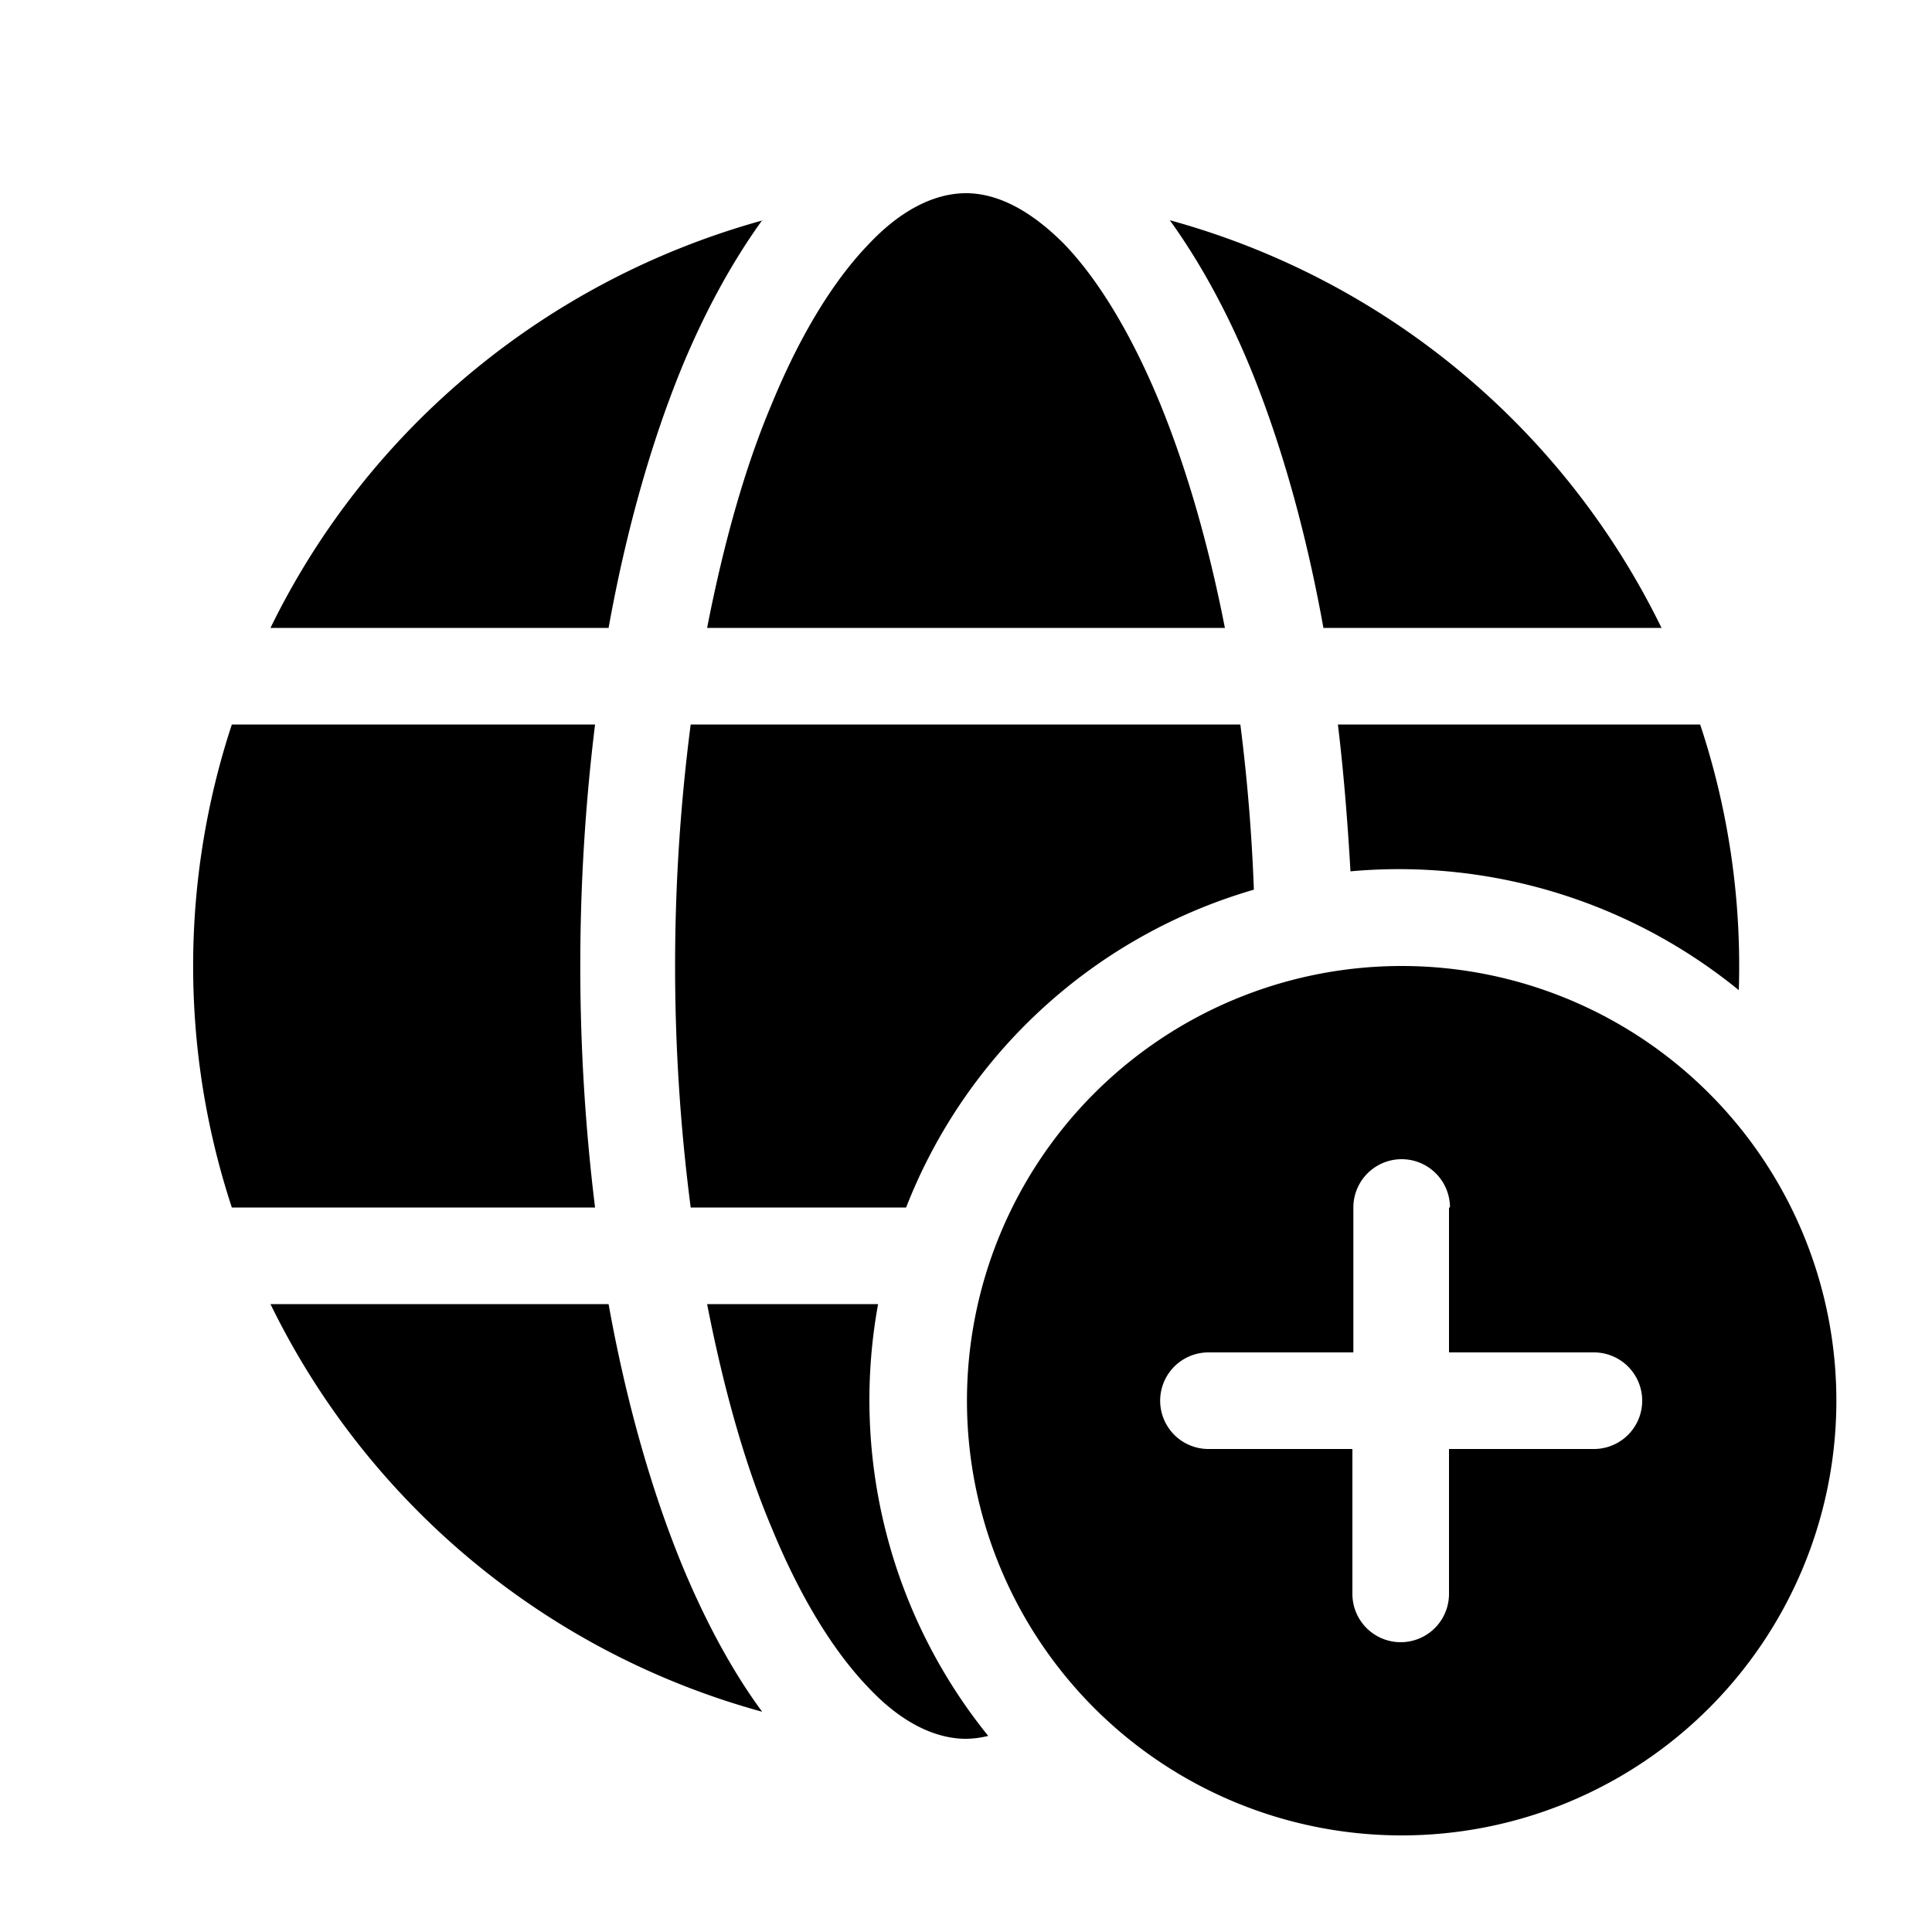 <svg width="20" height="20" viewBox="0 0 20 20" xmlns="http://www.w3.org/2000/svg"><path fill="currentColor" d="M7.99 4.18c-.28.66-.5 1.45-.67 2.32h5.36c-.17-.87-.4-1.66-.67-2.32-.3-.73-.65-1.3-1-1.66C10.64 2.15 10.3 2 10 2c-.3 0-.65.15-1 .52-.36.37-.71.93-1.01 1.66Zm-.1-1.9c-.31.43-.59.94-.83 1.52-.32.78-.58 1.7-.76 2.7H2.8c1-2.05 2.85-3.6 5.1-4.22Zm4.22 0c.31.43.59.94.83 1.52.32.78.58 1.7.76 2.7h3.5a8.02 8.02 0 0 0-5.09-4.22Zm5.5 5.22h-3.76c.06.5.1 1 .13 1.52A5.57 5.57 0 0 1 18 10.25a7.93 7.93 0 0 0-.4-2.75Zm-4.77 0a19 19 0 0 1 .14 1.71 5.51 5.51 0 0 0-3.6 3.29H7.15a19.44 19.44 0 0 1 0-5h5.68Zm-5.52 6h1.77a5.53 5.53 0 0 0 1.14 4.47.99.99 0 0 1-.23.03c-.3 0-.65-.15-1-.52-.36-.37-.71-.93-1.01-1.66-.28-.66-.5-1.45-.67-2.32Zm.57 4.22A8.02 8.02 0 0 1 2.8 13.5h3.5c.18 1 .44 1.92.76 2.7.24.58.52 1.1.83 1.52ZM2.4 12.5h3.76a20.52 20.52 0 0 1 0-5H2.4a8 8 0 0 0 0 5Zm16.61 2a4.5 4.5 0 1 1-9 0 4.5 4.5 0 0 1 9 0Zm-4-2a.5.5 0 0 0-1 0V14h-1.5a.5.5 0 0 0 0 1H14v1.5a.5.5 0 0 0 1 0V15h1.5a.5.5 0 0 0 0-1H15v-1.5Z"/></svg>